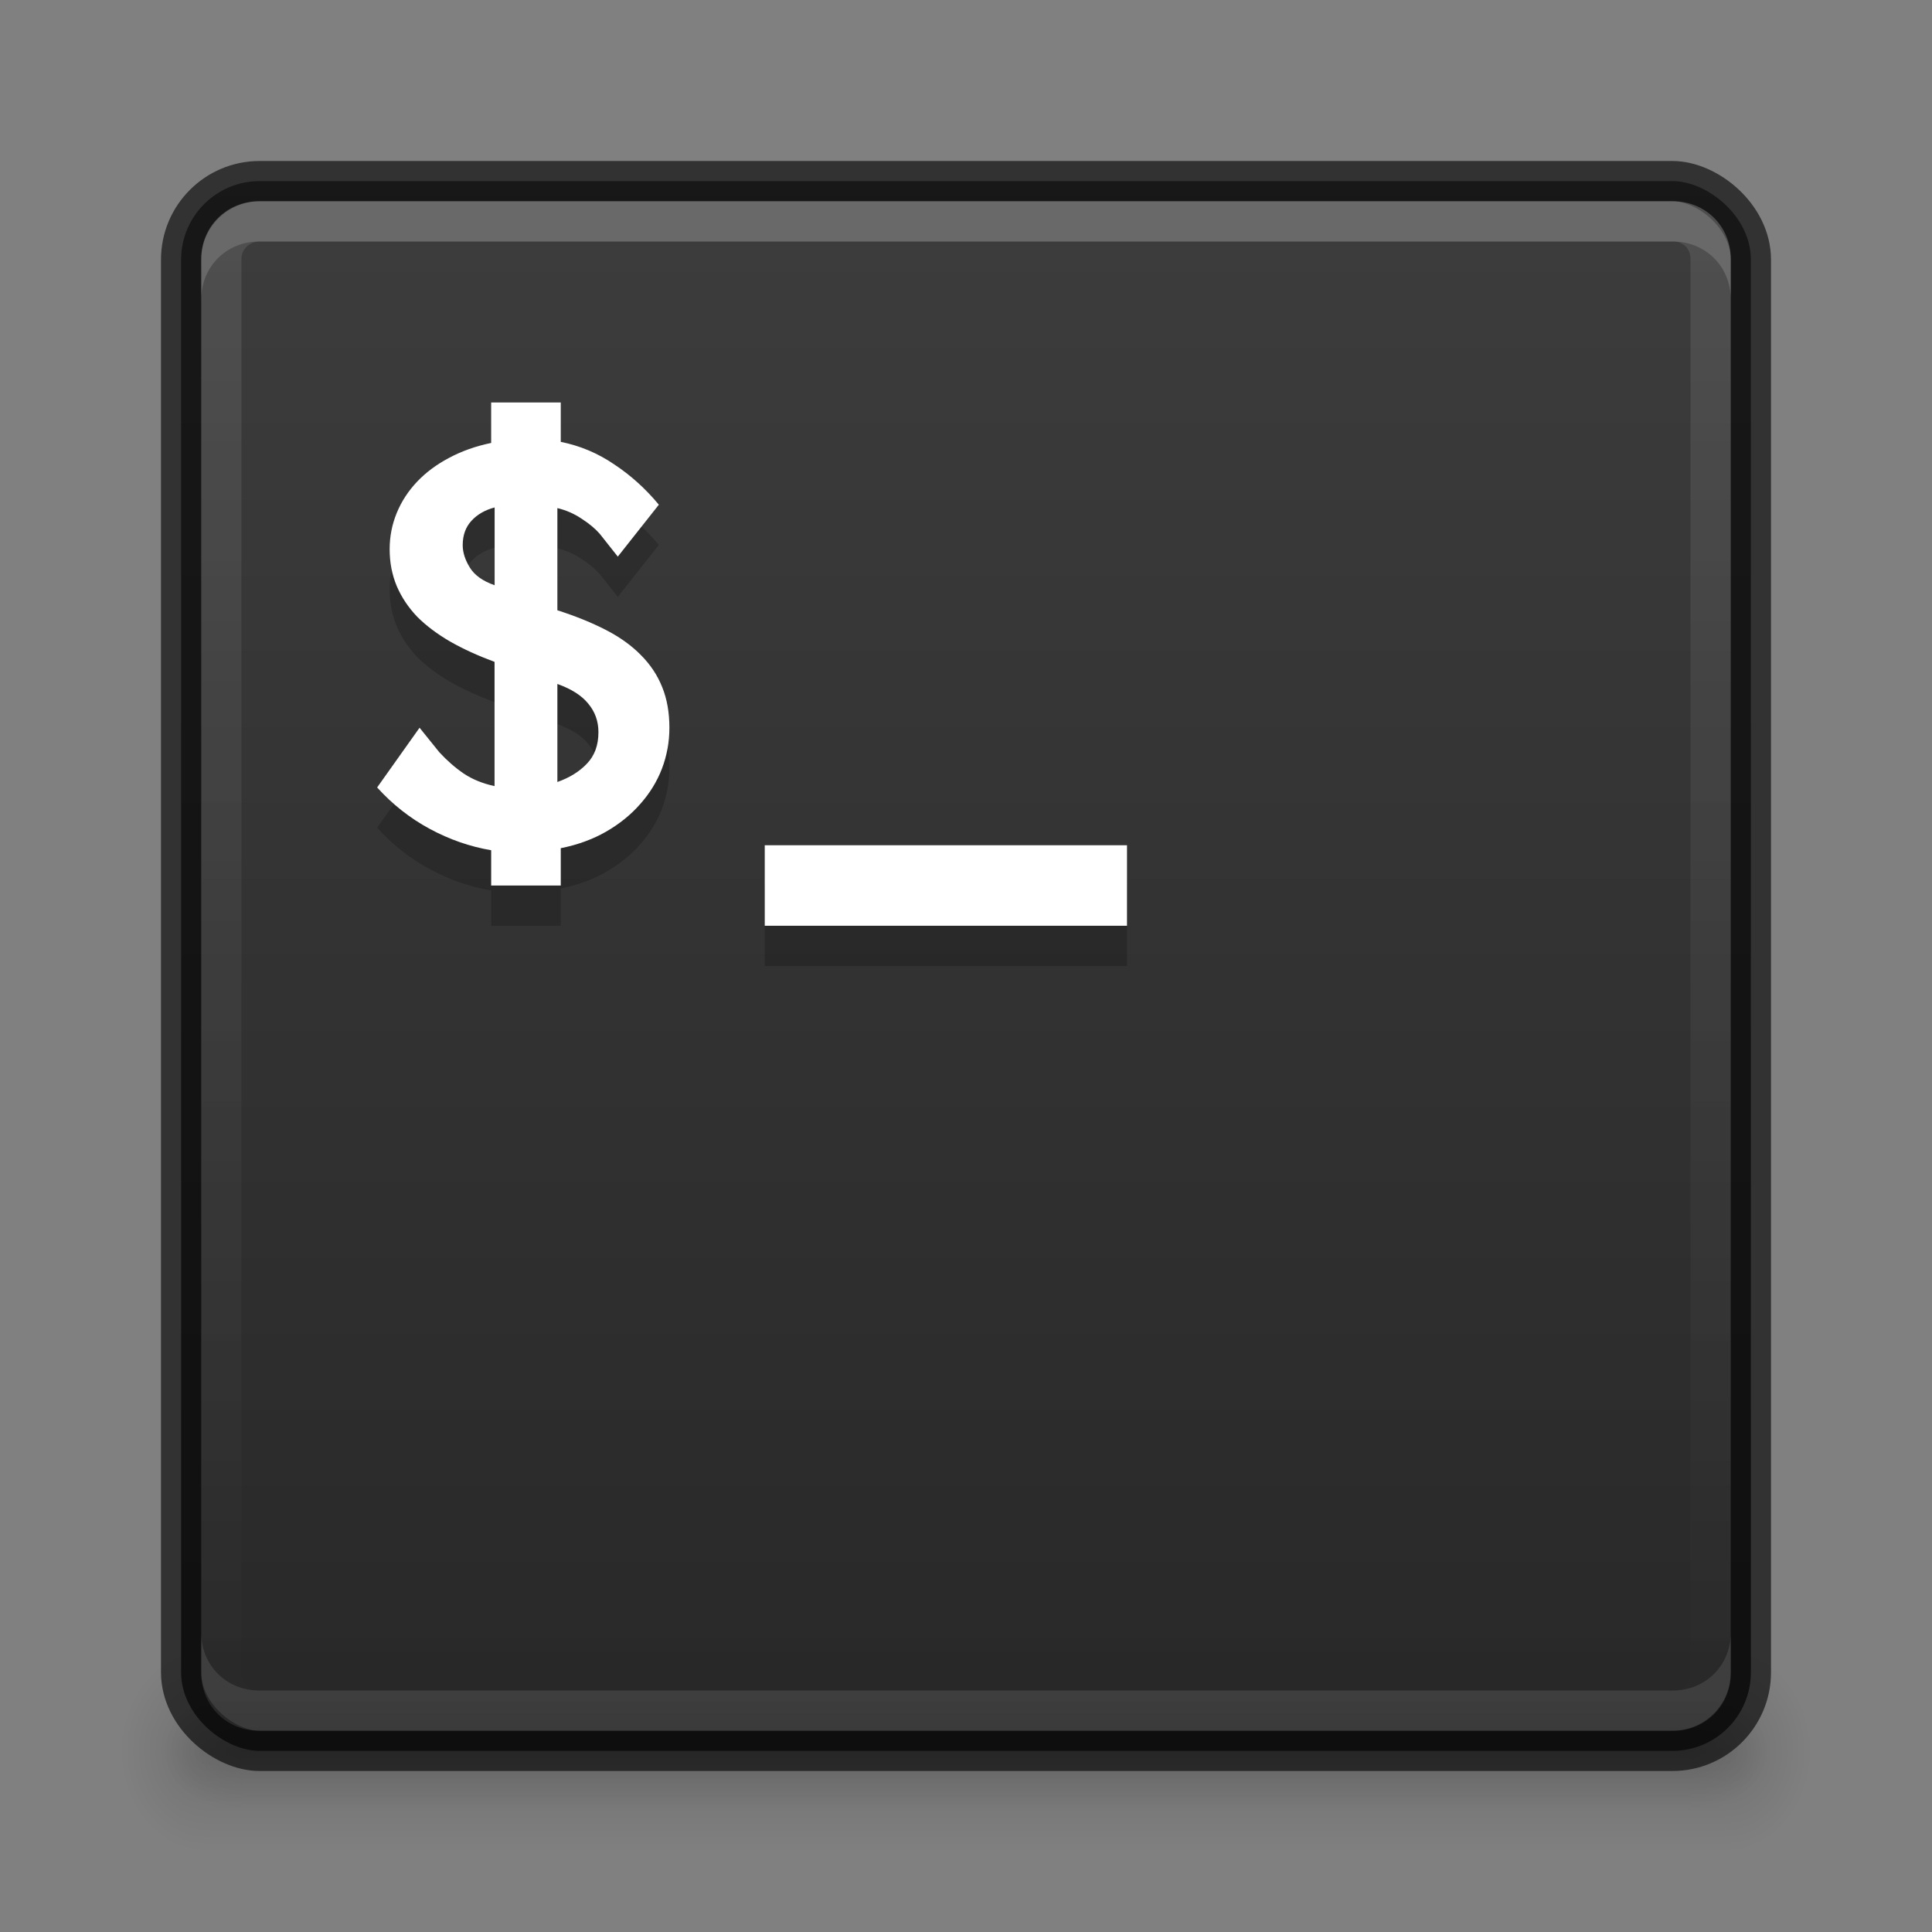<?xml version="1.0" encoding="UTF-8" standalone="no"?>
<!-- Created with Inkscape (http://www.inkscape.org/) -->

<svg
   xmlns:dc="http://purl.org/dc/elements/1.1/"
   xmlns:cc="http://creativecommons.org/ns#"
   xmlns:rdf="http://www.w3.org/1999/02/22-rdf-syntax-ns#"
   xmlns:svg="http://www.w3.org/2000/svg"
   xmlns="http://www.w3.org/2000/svg"
   xmlns:xlink="http://www.w3.org/1999/xlink"
   xmlns:sodipodi="http://sodipodi.sourceforge.net/DTD/sodipodi-0.dtd"
   xmlns:inkscape="http://www.inkscape.org/namespaces/inkscape"
   version="1.1"
   width="48"
   height="48"
   id="svg3759"
   inkscape:version="0.48.4 r9939"
   sodipodi:docname="utilities-terminal.svg">
  <rect width="100%" height="100%" fill="#808080" stroke="none"/>
  <sodipodi:namedview
     pagecolor="#ffffff"
     bordercolor="#666666"
     borderopacity="1"
     objecttolerance="10"
     gridtolerance="10"
     guidetolerance="10"
     inkscape:pageopacity="0"
     inkscape:pageshadow="2"
     inkscape:window-width="1364"
     inkscape:window-height="700"
     id="namedview36"
     showgrid="false"
     showborder="false"
     inkscape:zoom="1"
     inkscape:cx="30.383341"
     inkscape:cy="32.232508"
     inkscape:window-x="0"
     inkscape:window-y="28"
     inkscape:window-maximized="1"
     inkscape:current-layer="svg3759"
     inkscape:snap-bbox="true"
     inkscape:bbox-paths="true"
     inkscape:bbox-nodes="true"
     inkscape:snap-bbox-edge-midpoints="true"
     inkscape:snap-bbox-midpoints="true">
    <inkscape:grid
       type="xygrid"
       id="grid3818"
       empspacing="4"
       visible="true"
       enabled="true"
       snapvisiblegridlinesonly="true" />
  </sodipodi:namedview>
  <defs
     id="defs3761">
    <linearGradient
       id="linearGradient3810">
      <stop
         style="stop-color:#4cc7e0;stop-opacity:1;"
         offset="0"
         id="stop3812" />
      <stop
         style="stop-color:#2061be;stop-opacity:1;"
         offset="1"
         id="stop3814" />
    </linearGradient>
    <linearGradient
       id="linearGradient4873">
      <stop
         id="stop4875"
         style="stop-color:#ffffff;stop-opacity:1"
         offset="0" />
      <stop
         id="stop4877"
         style="stop-color:#ffffff;stop-opacity:0"
         offset="1" />
    </linearGradient>
    <linearGradient
       inkscape:collect="always"
       xlink:href="#linearGradient4873"
       id="linearGradient3017"
       gradientUnits="userSpaceOnUse"
       gradientTransform="matrix(2.115,0,0,2.115,-107.577,31.427)"
       x1="62.2"
       y1="-12.489"
       x2="62.2"
       y2="-1.462" />
    <linearGradient
       inkscape:collect="always"
       xlink:href="#linearGradient3810"
       id="linearGradient3816"
       x1="4.5"
       y1="24"
       x2="43.5"
       y2="24"
       gradientUnits="userSpaceOnUse"
       gradientTransform="matrix(0,1,-1,0,48,-3e-6)" />
    <linearGradient
       inkscape:collect="always"
       xlink:href="#linearGradient3988"
       id="linearGradient3965"
       gradientUnits="userSpaceOnUse"
       x1="287.72"
       y1="116.261"
       x2="287.72"
       y2="31.773" />
    <linearGradient
       id="linearGradient3988">
      <stop
         style="stop-color:#eeeeec;stop-opacity:1;"
         offset="0"
         id="stop3990" />
      <stop
         style="stop-color:#ffffff;stop-opacity:1;"
         offset="1"
         id="stop3992" />
    </linearGradient>
    <linearGradient
       inkscape:collect="always"
       xlink:href="#linearGradient3810"
       id="linearGradient3882"
       gradientUnits="userSpaceOnUse"
       gradientTransform="matrix(0,1,-1,0,48,-3e-6)"
       x1="4.5"
       y1="24"
       x2="43.5"
       y2="24" />
    <radialGradient
       inkscape:collect="always"
       xlink:href="#linearGradient26113-9-3-1"
       id="radialGradient3755"
       gradientUnits="userSpaceOnUse"
       gradientTransform="matrix(1,0,0,0.37,0,24.512)"
       cx="24.85"
       cy="38.909"
       fx="24.85"
       fy="38.909"
       r="20.203" />
    <linearGradient
       inkscape:collect="always"
       id="linearGradient26113-9-3-1">
      <stop
         style="stop-color: rgb(0, 0, 0); stop-opacity: 1;"
         offset="0"
         id="stop26115-7-7-9" />
      <stop
         style="stop-color: rgb(0, 0, 0); stop-opacity: 0;"
         offset="1"
         id="stop26117-3-7-8" />
    </linearGradient>
    <linearGradient
       inkscape:collect="always"
       id="linearGradient26121-3-8-2">
      <stop
         style="stop-color: rgb(0, 0, 0); stop-opacity: 1;"
         offset="0"
         id="stop26123-4-7-8" />
      <stop
         style="stop-color: rgb(0, 0, 0); stop-opacity: 0;"
         offset="1"
         id="stop26125-3-9-9" />
    </linearGradient>
    <radialGradient
       r="20.203"
       fy="38.909"
       fx="24.85"
       cy="38.909"
       cx="24.85"
       gradientTransform="matrix(1.009,0,0,0.373,-0.211,24.39)"
       gradientUnits="userSpaceOnUse"
       id="radialGradient4274"
       xlink:href="#linearGradient26121-3-8-2"
       inkscape:collect="always" />
    <linearGradient
       inkscape:collect="always"
       xlink:href="#linearGradient4134"
       id="linearGradient4140"
       x1="789"
       y1="256"
       x2="827"
       y2="256"
       gradientUnits="userSpaceOnUse" />
    <linearGradient
       inkscape:collect="always"
       id="linearGradient4134">
      <stop
         style="stop-color:#ffffff;stop-opacity:1;"
         offset="0"
         id="stop4136" />
      <stop
         style="stop-color:#ffffff;stop-opacity:0;"
         offset="1"
         id="stop4138" />
    </linearGradient>
    <clipPath
       clipPathUnits="userSpaceOnUse"
       id="clipPath4130">
      <path
         id="path4132"
         d="M 790.438,237 C 789.626,237 789,237.626 789,238.438 l 0,35.094 c 0,0.812 0.626,1.469 1.438,1.469 l 35.125,0 c 0.812,0 1.438,-0.657 1.438,-1.469 l 0,-35.094 C 827,237.626 826.374,237 825.562,237 l -35.125,0 z"
         style="fill:#ba2222;fill-opacity:1;stroke:none"
         inkscape:connector-curvature="0" />
    </clipPath>
    <linearGradient
       inkscape:collect="always"
       xlink:href="#linearGradient5618"
       id="linearGradient4083"
       x1="-1023.862"
       y1="-808"
       x2="-984.862"
       y2="-808"
       gradientUnits="userSpaceOnUse"
       gradientTransform="translate(980.362,784)" />
    <linearGradient
       id="linearGradient5618">
      <stop
         style="stop-color:#1e1e1e;stop-opacity:1"
         offset="0"
         id="stop5620" />
      <stop
         style="stop-color:#353535;stop-opacity:1"
         offset="1"
         id="stop5622" />
    </linearGradient>
    <radialGradient
       inkscape:collect="always"
       xlink:href="#linearGradient3952"
       id="radialGradient4205"
       gradientUnits="userSpaceOnUse"
       gradientTransform="matrix(1.057,0,0,1.25,0.6,-10.875)"
       cx="40"
       cy="43.5"
       fx="40"
       fy="43.5"
       r="2" />
    <linearGradient
       inkscape:collect="always"
       id="linearGradient3952">
      <stop
         style="stop-color:#000000;stop-opacity:1;"
         offset="0"
         id="stop3954" />
      <stop
         style="stop-color:#000000;stop-opacity:0;"
         offset="1"
         id="stop3956" />
    </linearGradient>
    <radialGradient
       inkscape:collect="always"
       xlink:href="#linearGradient3952"
       id="radialGradient4214"
       gradientUnits="userSpaceOnUse"
       gradientTransform="matrix(1,0,0,0.75,2,10.875)"
       cx="40"
       cy="43.5"
       fx="40"
       fy="43.5"
       r="2" />
    <radialGradient
       inkscape:collect="always"
       xlink:href="#linearGradient3944"
       id="radialGradient4202"
       gradientUnits="userSpaceOnUse"
       gradientTransform="matrix(1.057,0,0,1.25,-4.4,-10.875)"
       cx="9"
       cy="43.5"
       fx="9"
       fy="43.5"
       r="2" />
    <linearGradient
       inkscape:collect="always"
       id="linearGradient3944">
      <stop
         style="stop-color:#000000;stop-opacity:1;"
         offset="0"
         id="stop3946" />
      <stop
         style="stop-color:#000000;stop-opacity:0;"
         offset="1"
         id="stop3948" />
    </linearGradient>
    <radialGradient
       inkscape:collect="always"
       xlink:href="#linearGradient3944"
       id="radialGradient4211"
       gradientUnits="userSpaceOnUse"
       gradientTransform="matrix(1,0,0,0.75,-3,10.875)"
       cx="9"
       cy="43.5"
       fx="9"
       fy="43.5"
       r="2" />
    <linearGradient
       inkscape:collect="always"
       xlink:href="#linearGradient3960"
       id="linearGradient4208"
       gradientUnits="userSpaceOnUse"
       x1="25"
       y1="45"
       x2="25"
       y2="42"
       gradientTransform="matrix(1.057,0,0,1.667,-5.4,-29)" />
    <linearGradient
       id="linearGradient3960">
      <stop
         style="stop-color:#000000;stop-opacity:0;"
         offset="0"
         id="stop3962" />
      <stop
         id="stop3970"
         offset="0.5"
         style="stop-color:#000000;stop-opacity:1;" />
      <stop
         style="stop-color:#000000;stop-opacity:0;"
         offset="1"
         id="stop3964" />
    </linearGradient>
    <linearGradient
       inkscape:collect="always"
       xlink:href="#linearGradient3960"
       id="linearGradient4217"
       gradientUnits="userSpaceOnUse"
       x1="25"
       y1="45"
       x2="25"
       y2="42"
       gradientTransform="translate(-4,0)" />
    <linearGradient
       id="linearGradient3157">
      <stop
         style="stop-color:#000000;stop-opacity:0;"
         offset="0"
         id="stop3159" />
      <stop
         id="stop3161"
         offset="0.5"
         style="stop-color:#000000;stop-opacity:1;" />
      <stop
         style="stop-color:#000000;stop-opacity:0;"
         offset="1"
         id="stop3163" />
    </linearGradient>
    <linearGradient
       y2="42"
       x2="25"
       y1="45"
       x1="25"
       gradientTransform="translate(-4,0)"
       gradientUnits="userSpaceOnUse"
       id="linearGradient3172"
       xlink:href="#linearGradient3960"
       inkscape:collect="always" />
  </defs>
  <g
     id="g3111">
    <path
       style="opacity:0.12;fill:url(#radialGradient4205);fill-opacity:1;stroke:none"
       d="m 42.886,41 0,5 0.529,0 c 0.878,0 1.586,-1.115 1.586,-2.5 0,-1.385 -0.707,-2.5 -1.586,-2.5 l -0.529,0 z"
       id="path3987"
       inkscape:connector-curvature="0" />
    <path
       inkscape:connector-curvature="0"
       id="rect3940"
       d="m 42,42 0,3 0.5,0 C 43.331,45 44,44.331 44,43.5 44,42.669 43.331,42 42.5,42 L 42,42 z"
       style="opacity:0.12;fill:url(#radialGradient4214);fill-opacity:1;stroke:none" />
    <path
       style="opacity:0.12;fill:url(#radialGradient4202);fill-opacity:1;stroke:none"
       d="M 4.487,41 C 3.663,41 3,42.045 3,43.344 l 0,0.312 c 0,1.298 0.663,2.344 1.487,2.344 l 0.628,0 0,-5 -0.628,0 z"
       id="path3989"
       inkscape:connector-curvature="0" />
    <path
       inkscape:connector-curvature="0"
       id="rect3942"
       d="m 5.406,42 c -0.779,0 -1.406,0.627 -1.406,1.406 l 0,0.188 c 0,0.779 0.627,1.406 1.406,1.406 l 0.594,0 0,-3 -0.594,0 z"
       style="opacity:0.12;fill:url(#radialGradient4211);fill-opacity:1;stroke:none" />
    <path
       sodipodi:nodetypes="ccccc"
       inkscape:connector-curvature="0"
       id="rect3985"
       d="m 5.114,41 37.772,0 0,5 -37.772,0 z"
       style="opacity:0.12;fill:url(#linearGradient4208);fill-opacity:1;stroke:none" />
    <path
       sodipodi:nodetypes="ccccc"
       inkscape:connector-curvature="0"
       id="rect3938"
       d="m 6,42 36,0 0,3 -36,0 z"
       style="opacity:0.12;fill:url(#linearGradient3172);fill-opacity:1;stroke:none" />
  </g>
  <rect
     rx="1.95"
     ry="1.95"
     transform="matrix(0,-1,-1,0,0,0)"
     y="-43.5"
     x="-43.5"
     height="39"
     width="39"
     id="rect4073"
     style="fill:url(#linearGradient4083);fill-opacity:1;stroke:none;display:inline;opacity:0.9" />
  <rect
     style="opacity:0.61;fill:none;stroke:#000000;stroke-opacity:1;display:inline"
     id="rect4085"
     width="39"
     height="39"
     x="-43.5"
     y="-43.5"
     transform="matrix(0,-1,-1,0,0,0)"
     ry="1.95"
     rx="1.95" />
  <path
     inkscape:connector-curvature="0"
     style="opacity:0.15;fill:#ffffff;fill-opacity:1;stroke:none;display:inline"
     d="M 6.438,5 C 5.626,5 5,5.626 5,6.438 l 0,1 C 5,6.626 5.626,6 6.438,6 l 35.125,0 c 0.812,0 1.438,0.626 1.438,1.438 l 0,-1 c 0,-0.812 -0.626,-1.438 -1.438,-1.438 l -35.125,0 z"
     id="rect4089-4" />
  <path
     transform="matrix(0,1,-1,0,280,-784)"
     style="opacity:0.1;fill:none;stroke:url(#linearGradient4140);stroke-width:2;stroke-miterlimit:4;stroke-opacity:1;stroke-dasharray:none;display:inline"
     d="M 790.438,237 C 789.626,237 789,237.626 789,238.438 l 0,35.094 c 0,0.812 0.626,1.469 1.438,1.469 l 35.125,0 c 0.812,0 1.438,-0.657 1.438,-1.469 l 0,-35.094 C 827,237.626 826.374,237 825.562,237 l -35.125,0 z"
     id="path4128"
     clip-path="url(#clipPath4130)"
     inkscape:connector-curvature="0" />
  <path
     id="path4105"
     d="M 6.438,43 C 5.626,43 5,42.374 5,41.563 L 5,40.563 c 0,0.812 0.626,1.437 1.438,1.437 l 35.125,0 c 0.812,0 1.438,-0.626 1.438,-1.437 l 0,1 c 0,0.812 -0.626,1.438 -1.438,1.438 l -35.125,0 z"
     style="opacity:0.1;fill:#ffffff;fill-opacity:1;stroke:none;display:inline"
     inkscape:connector-curvature="0" />
  <g
     style="opacity:0.2;fill:#000000;fill-opacity:1;display:inline;enable-background:new"
     id="g4055"
     transform="translate(-288,-218)">
    <rect
       y="240"
       x="307"
       height="2"
       width="9"
       id="rect4057"
       style="color:#bebebe;fill:#000000;fill-opacity:1;fill-rule:nonzero;stroke:none;stroke-width:2;marker:none;visibility:visible;display:inline;overflow:visible;enable-background:accumulate" />
    <g
       style="font-size:17.271px;font-style:normal;font-variant:normal;font-weight:normal;font-stretch:normal;text-align:center;line-height:125%;letter-spacing:0px;word-spacing:0px;text-anchor:middle;fill:#000000;fill-opacity:1;stroke:none;display:inline;enable-background:new;font-family:Roboto;-inkscape-font-specification:Roboto"
       id="g4059">
      <path
         d="m 300.203,229 1.729,0 0,0.978 c 0.478,0.096 0.919,0.281 1.324,0.557 0.41,0.27 0.781,0.604 1.113,1.004 l -1.02,1.29 c 0,0 -0.306,-0.386 -0.447,-0.565 -0.112,-0.129 -0.264,-0.256 -0.455,-0.379 -0.186,-0.124 -0.385,-0.211 -0.599,-0.261 l 0,2.538 c 0.455,0.146 0.857,0.309 1.206,0.489 0.349,0.18 0.638,0.388 0.869,0.624 0.236,0.236 0.413,0.503 0.531,0.801 0.118,0.292 0.177,0.627 0.177,1.004 -1e-5,0.354 -0.062,0.694 -0.186,1.02 -0.124,0.32 -0.304,0.613 -0.54,0.877 -0.231,0.264 -0.512,0.492 -0.843,0.683 -0.332,0.191 -0.708,0.329 -1.13,0.413 l 0,0.928 -1.729,0 0,-0.877 c -0.528,-0.09 -1.037,-0.267 -1.526,-0.531 -0.489,-0.264 -0.925,-0.607 -1.307,-1.029 l 1.054,-1.484 0.489,0.607 c 0.191,0.208 0.394,0.385 0.607,0.531 0.219,0.146 0.475,0.25 0.767,0.312 l 0,-3.086 c -0.41,-0.152 -0.779,-0.32 -1.105,-0.506 -0.32,-0.186 -0.593,-0.391 -0.818,-0.616 -0.219,-0.231 -0.388,-0.483 -0.506,-0.759 -0.118,-0.281 -0.177,-0.587 -0.177,-0.919 0,-0.315 0.059,-0.616 0.177,-0.902 0.118,-0.287 0.287,-0.545 0.506,-0.776 0.219,-0.23 0.483,-0.427 0.793,-0.59 0.315,-0.169 0.663,-0.292 1.046,-0.371 l 0,-1.004 m 1.644,9.428 c 0.304,-0.107 0.548,-0.259 0.734,-0.455 0.191,-0.197 0.287,-0.458 0.287,-0.784 -1e-5,-0.27 -0.084,-0.506 -0.253,-0.708 -0.163,-0.202 -0.419,-0.365 -0.767,-0.489 l 0,2.437 m -1.56,-6.822 c -0.236,0.062 -0.427,0.171 -0.573,0.329 -0.146,0.157 -0.219,0.36 -0.219,0.607 0,0.18 0.059,0.365 0.177,0.557 0.118,0.191 0.323,0.337 0.616,0.439 l 0,-1.931"
         style="font-weight:bold;fill:#000000;fill-opacity:1;font-family:Inconsolata;-inkscape-font-specification:Inconsolata Bold"
         id="path4061"
         inkscape:connector-curvature="0"
         sodipodi:nodetypes="ccccccccccccccccsccccscccccccccscccccccccccccsccc" />
    </g>
  </g>
  <g
     id="g3932"
     style="fill:#ffffff;fill-opacity:1;display:inline;enable-background:new"
     transform="translate(-288,-219)">
    <rect
       style="color:#bebebe;fill:#ffffff;fill-opacity:1;fill-rule:nonzero;stroke:none;stroke-width:2;marker:none;visibility:visible;display:inline;overflow:visible;enable-background:accumulate"
       id="rect4100"
       width="9"
       height="2"
       x="307"
       y="240" />
    <g
       id="text3894"
       style="font-size:17.271px;font-style:normal;font-variant:normal;font-weight:normal;font-stretch:normal;text-align:center;line-height:125%;letter-spacing:0px;word-spacing:0px;text-anchor:middle;fill:#ffffff;fill-opacity:1;stroke:none;display:inline;enable-background:new;font-family:Roboto;-inkscape-font-specification:Roboto">
      <path
         sodipodi:nodetypes="ccccccccccccccccsccccscccccccccscccccccccccccsccc"
         inkscape:connector-curvature="0"
         id="path3930"
         style="font-weight:bold;fill:#ffffff;fill-opacity:1;font-family:Inconsolata;-inkscape-font-specification:Inconsolata Bold"
         d="m 300.203,229 1.729,0 0,0.978 c 0.478,0.096 0.919,0.281 1.324,0.557 0.41,0.27 0.781,0.604 1.113,1.004 l -1.02,1.29 c 0,0 -0.306,-0.386 -0.447,-0.565 -0.112,-0.129 -0.264,-0.256 -0.455,-0.379 -0.186,-0.124 -0.385,-0.211 -0.599,-0.261 l 0,2.538 c 0.455,0.146 0.857,0.309 1.206,0.489 0.349,0.18 0.638,0.388 0.869,0.624 0.236,0.236 0.413,0.503 0.531,0.801 0.118,0.292 0.177,0.627 0.177,1.004 -1e-5,0.354 -0.062,0.694 -0.186,1.02 -0.124,0.32 -0.304,0.613 -0.54,0.877 -0.231,0.264 -0.512,0.492 -0.843,0.683 -0.332,0.191 -0.708,0.329 -1.13,0.413 l 0,0.928 -1.729,0 0,-0.877 c -0.528,-0.09 -1.037,-0.267 -1.526,-0.531 -0.489,-0.264 -0.925,-0.607 -1.307,-1.029 l 1.054,-1.484 0.489,0.607 c 0.191,0.208 0.394,0.385 0.607,0.531 0.219,0.146 0.475,0.25 0.767,0.312 l 0,-3.086 c -0.41,-0.152 -0.779,-0.32 -1.105,-0.506 -0.32,-0.186 -0.593,-0.391 -0.818,-0.616 -0.219,-0.231 -0.388,-0.483 -0.506,-0.759 -0.118,-0.281 -0.177,-0.587 -0.177,-0.919 0,-0.315 0.059,-0.616 0.177,-0.902 0.118,-0.287 0.287,-0.545 0.506,-0.776 0.219,-0.23 0.483,-0.427 0.793,-0.59 0.315,-0.169 0.663,-0.292 1.046,-0.371 l 0,-1.004 m 1.644,9.428 c 0.304,-0.107 0.548,-0.259 0.734,-0.455 0.191,-0.197 0.287,-0.458 0.287,-0.784 -1e-5,-0.27 -0.084,-0.506 -0.253,-0.708 -0.163,-0.202 -0.419,-0.365 -0.767,-0.489 l 0,2.437 m -1.56,-6.822 c -0.236,0.062 -0.427,0.171 -0.573,0.329 -0.146,0.157 -0.219,0.36 -0.219,0.607 0,0.18 0.059,0.365 0.177,0.557 0.118,0.191 0.323,0.337 0.616,0.439 l 0,-1.931" />
    </g>
  </g>
</svg>
